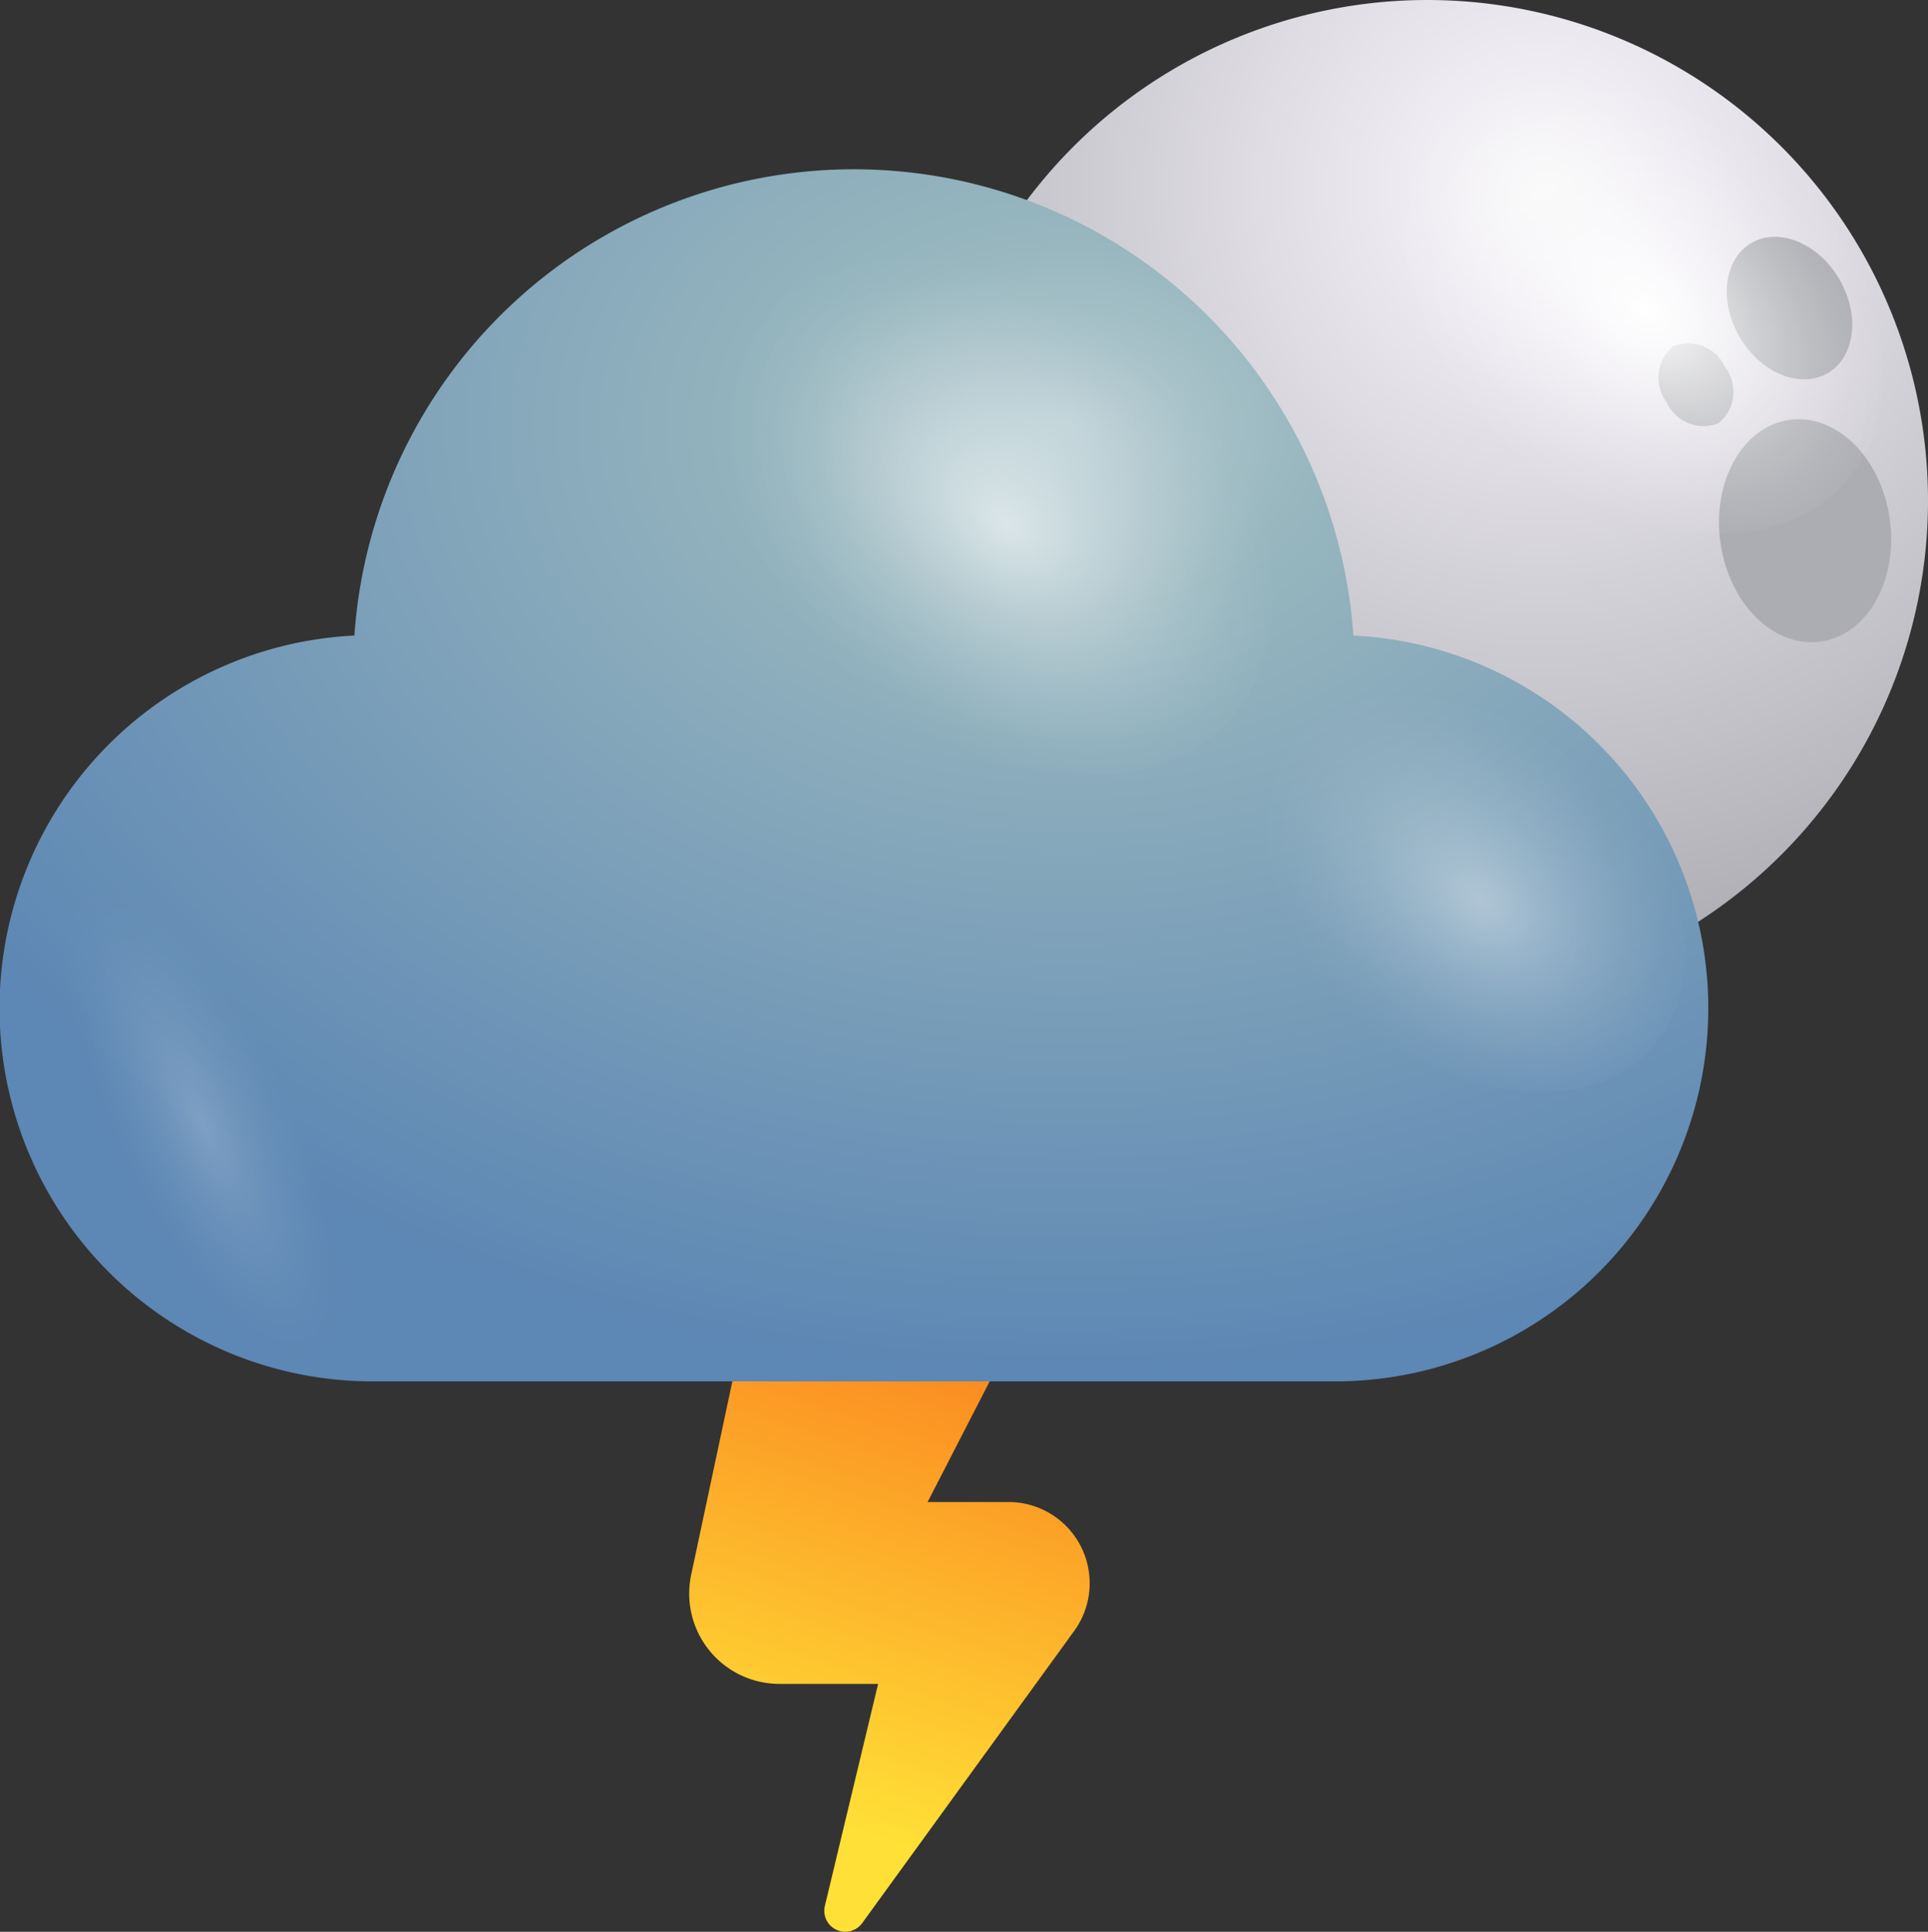 <svg xmlns="http://www.w3.org/2000/svg" xmlns:xlink="http://www.w3.org/1999/xlink" width="94.953" height="95.132" viewBox="0 0 94.953 95.132">
  <rect x="0" y="0" width="94.953" height="95.132" fill="#333333" stroke="none"/>
  <defs>
    <style>
      .cls-1 {
        isolation: isolate;
      }

      .cls-2 {
        fill: url(#linear-gradient);
      }

      .cls-3 {
        fill: url(#radial-gradient);
      }

      .cls-4 {
        fill: #acadb2;
      }

      .cls-10, .cls-5, .cls-6, .cls-8, .cls-9 {
        mix-blend-mode: overlay;
      }

      .cls-5 {
        fill: url(#radial-gradient-2);
      }

      .cls-6, .cls-9 {
        opacity: 0.4;
      }

      .cls-6 {
        fill: url(#Degradado_sin_nombre_34);
      }

      .cls-7 {
        fill: url(#radial-gradient-3);
      }

      .cls-8 {
        opacity: 0.6;
        fill: url(#radial-gradient-4);
      }

      .cls-9 {
        fill: url(#radial-gradient-5);
      }

      .cls-10 {
        opacity: 0.2;
        fill: url(#Degradado_sin_nombre_34-2);
      }
    </style>
    <linearGradient id="linear-gradient" x1="37.529" y1="94.433" x2="48.052" y2="61.296" gradientUnits="userSpaceOnUse">
      <stop offset="0.156" stop-color="#ffe036"/>
      <stop offset="1" stop-color="#fa761c"/>
    </linearGradient>
    <radialGradient id="radial-gradient" cx="-682.466" cy="9.197" r="46.806" gradientTransform="matrix(-1, 0, 0, 1, -606.53, 0)" gradientUnits="userSpaceOnUse">
      <stop offset="0" stop-color="#f8f8f8"/>
      <stop offset="0.156" stop-color="#ede9f1"/>
      <stop offset="1" stop-color="#9b9da2"/>
    </radialGradient>
    <radialGradient id="radial-gradient-2" cx="786.331" cy="-2202.575" r="7.026" gradientTransform="matrix(-0.839, 1.154, -1.619, -1.313, -2825.248, -3784.197)" gradientUnits="userSpaceOnUse">
      <stop offset="0" stop-color="#fff"/>
      <stop offset="0.103" stop-color="#fff" stop-opacity="0.848"/>
      <stop offset="0.29" stop-color="#fff" stop-opacity="0.594"/>
      <stop offset="0.469" stop-color="#fff" stop-opacity="0.382"/>
      <stop offset="0.635" stop-color="#fff" stop-opacity="0.217"/>
      <stop offset="0.783" stop-color="#fff" stop-opacity="0.098"/>
      <stop offset="0.91" stop-color="#fff" stop-opacity="0.026"/>
      <stop offset="1" stop-color="#fff" stop-opacity="0"/>
    </radialGradient>
    <radialGradient id="Degradado_sin_nombre_34" data-name="Degradado sin nombre 34" cx="-3472.204" cy="2875.861" r="6.78" gradientTransform="matrix(-1.172, -1.101, 0.222, -0.728, -4650.374, -1689.797)" xlink:href="#radial-gradient-2"/>
    <radialGradient id="radial-gradient-3" cx="52.66" cy="20.917" r="64.155" gradientTransform="translate(105.32 36.196) rotate(180) scale(1 0.73)" gradientUnits="userSpaceOnUse">
      <stop offset="0" stop-color="#b6ccd2"/>
      <stop offset="0.198" stop-color="#97b6be"/>
      <stop offset="1" stop-color="#5d87b4"/>
    </radialGradient>
    <radialGradient id="radial-gradient-4" cx="806.016" cy="-2193.381" r="7.74" xlink:href="#radial-gradient-2"/>
    <radialGradient id="radial-gradient-5" cx="805.783" cy="-2207.679" r="6.083" xlink:href="#radial-gradient-2"/>
    <radialGradient id="Degradado_sin_nombre_34-2" data-name="Degradado sin nombre 34" cx="9.985" cy="55.387" r="4.448" gradientTransform="matrix(0.901, -0.434, 1.263, 2.623, -68.952, -85.557)" xlink:href="#radial-gradient-2"/>
  </defs>
  <g class="cls-1">
    <g id="Слой_2" data-name="Слой 2">
      <g id="OBJECTS">
        <path class="cls-2" d="M49.667,73.969H45.684l6.565-12.761A7.657,7.657,0,0,0,52.9,59.382,7.331,7.331,0,1,0,38.559,56.329l-4.389,20.615-.136.633a4.516,4.516,0,0,0-.091.902,4.447,4.447,0,0,0,4.444,4.446h4.859l-2.622,10.934a1.032,1.032,0,0,0,1.838.847l10.44-14.387a4,4,0,0,0-3.237-6.352Z"/>
        <g>
          <g>
            <path class="cls-3" d="M45.641,24.656A24.656,24.656,0,1,0,70.297,0,24.656,24.656,0,0,0,45.641,24.656Z"/>
            <g>
              <path class="cls-4" d="M53.068,29.019c2.317-.208,3.972-2.837,3.699-5.871-.271-3.033-2.37-5.323-4.688-5.114-2.316.208-3.972,2.837-3.699,5.869C48.652,26.936,50.752,29.226,53.068,29.019Z"/>
              <path class="cls-4" d="M51.06,31.224c-1.39.73-1.739,2.794-.785,4.61.954,1.817,2.852,2.698,4.241,1.971,1.386-.728,1.737-2.793.783-4.608C54.348,31.379,52.448,30.496,51.06,31.224Z"/>
              <path class="cls-4" d="M56.559,29.033a1.989,1.989,0,0,0-.463,2.724,1.738,1.738,0,1,0,2.969-1.559A1.991,1.991,0,0,0,56.559,29.033Z"/>
              <path class="cls-4" d="M93.07,25.549c-.427-3.017-2.638-5.197-4.942-4.873C85.826,21,84.305,23.71,84.73,26.726c.425,3.016,2.638,5.197,4.94,4.87C91.974,31.271,93.496,28.562,93.07,25.549Z"/>
              <path class="cls-4" d="M90.024,18.372c1.348-.8,1.594-2.879.549-4.644-1.043-1.766-2.983-2.551-4.334-1.753-1.348.795-1.594,2.876-.549,4.643C86.733,18.384,88.674,19.169,90.024,18.372Z"/>
              <path class="cls-4" d="M84.966,18.094a1.988,1.988,0,0,0-2.561-1.036,1.989,1.989,0,0,0-.325,2.742,1.988,1.988,0,0,0,2.562,1.036A1.986,1.986,0,0,0,84.966,18.094Z"/>
            </g>
            <g>
              <path class="cls-5" d="M74.055,22.12C67.777,17.023,65.321,9.269,68.578,4.794,71.834.317,79.565.818,85.849,5.91c6.278,5.094,8.727,12.854,5.474,17.325C88.062,27.717,80.333,27.212,74.055,22.12Z"/>
              <path class="cls-6" d="M48.505,30.105c.833-2.728,5.06-1.597,9.448,2.525,4.388,4.121,7.269,9.672,6.44,12.4-.829,2.725-5.058,1.598-9.448-2.523C50.559,38.386,47.677,32.83,48.505,30.105Z"/>
            </g>
          </g>
          <g>
            <path class="cls-7" d="M66.655,31.298a24.659,24.659,0,0,0-49.201,0,18.376,18.376,0,0,0,.921,36.73H65.733a18.376,18.376,0,0,0,.922-36.73Z"/>
            <path class="cls-8" d="M42.056,33.585c-6.918-5.613-9.62-14.157-6.033-19.089C39.61,9.565,48.127,10.119,55.048,15.727c6.915,5.611,9.615,14.159,6.03,19.089C57.488,39.748,48.972,39.193,42.056,33.585Z"/>
            <path class="cls-9" d="M66.785,50.171c-5.438-4.41-7.56-11.125-4.742-15.001,2.82-3.875,9.514-3.438,14.951.967,5.436,4.41,7.557,11.129,4.74,15.001C78.913,55.015,72.22,54.58,66.785,50.171Z"/>
            <path class="cls-10" d="M13.139,50.788c-4.013-6.258-8.672-9.271-10.418-6.732-1.738,2.534.101,9.668,4.109,15.928,4.015,6.259,8.677,9.273,10.418,6.734C18.986,64.173,17.149,57.048,13.139,50.788Z"/>
          </g>
        </g>
      </g>
    </g>
  </g>
</svg>
